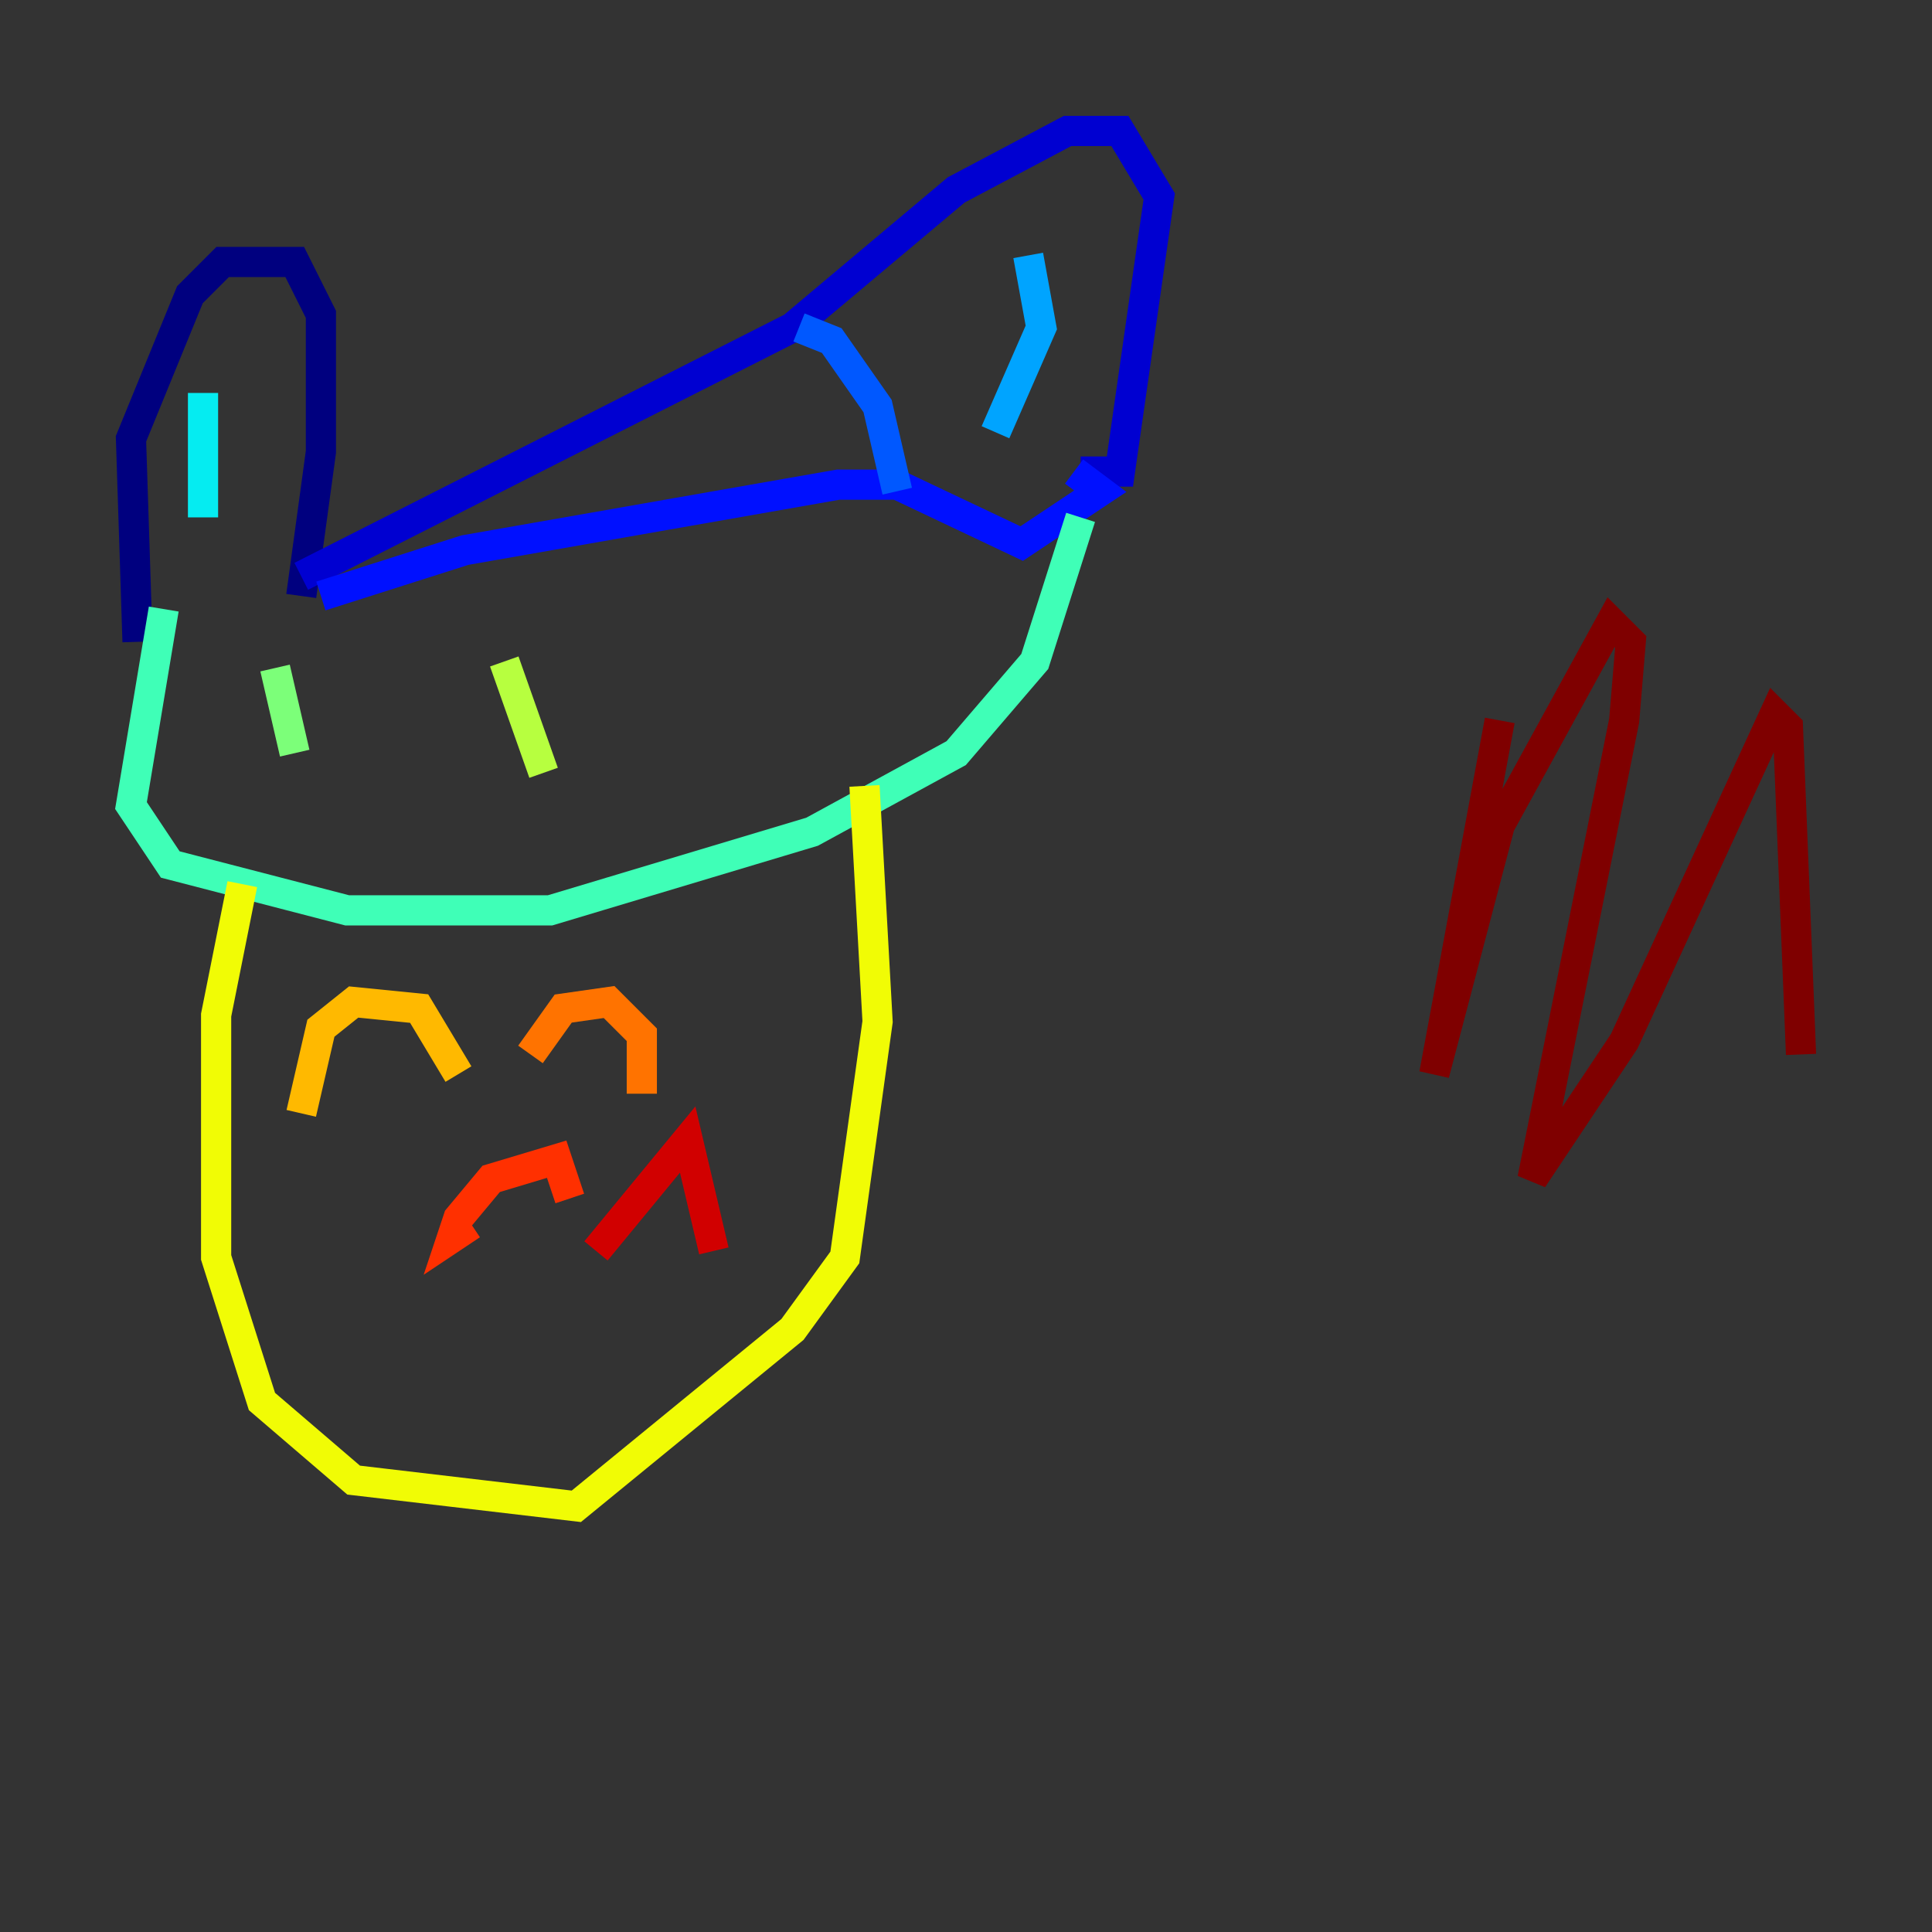 <?xml version="1.0" encoding="utf-8" ?>
<svg baseProfile="tiny" height="128" version="1.2" viewBox="0,0,128,128" width="128" xmlns="http://www.w3.org/2000/svg" xmlns:ev="http://www.w3.org/2001/xml-events" xmlns:xlink="http://www.w3.org/1999/xlink"><rect x="0" y="0" width="128" height="128" fill="#333333" stroke="none"/><defs /><polyline fill="none" points="9.112,42.522 8.678,29.071 12.583,19.525 14.752,17.356 19.525,17.356 21.261,20.827 21.261,29.939 19.959,39.485" stroke="#00007f" stroke-width="2" /><polyline fill="none" points="19.959,38.183 52.502,21.695 63.349,12.583 70.725,8.678 74.197,8.678 76.8,13.017 74.197,31.241 71.593,31.241" stroke="#0000d1" stroke-width="2" /><polyline fill="none" points="21.261,39.485 30.807,36.447 55.539,32.108 59.444,32.108 67.688,36.014 72.895,32.542 71.159,31.241" stroke="#0010ff" stroke-width="2" /><polyline fill="none" points="52.936,21.695 55.105,22.563 58.142,26.902 59.444,32.542" stroke="#0058ff" stroke-width="2" /><polyline fill="none" points="68.122,16.922 68.99,21.695 65.953,28.637" stroke="#00a4ff" stroke-width="2" /><polyline fill="none" points="13.451,26.034 13.451,34.278" stroke="#05ecf1" stroke-width="2" /><polyline fill="none" points="10.848,40.352 8.678,53.37 11.281,57.275 22.997,60.312 36.447,60.312 53.803,55.105 63.349,49.898 68.556,43.824 71.593,34.278" stroke="#3fffb7" stroke-width="2" /><polyline fill="none" points="18.224,44.258 19.525,49.898" stroke="#7cff79" stroke-width="2" /><polyline fill="none" points="33.41,43.824 36.014,51.2" stroke="#b7ff3f" stroke-width="2" /><polyline fill="none" points="16.054,58.576 14.319,67.254 14.319,83.308 17.356,92.854 23.43,98.061 38.183,99.797 52.502,88.081 55.973,83.308 58.142,67.688 57.275,52.068" stroke="#f1fc05" stroke-width="2" /><polyline fill="none" points="19.959,73.763 21.261,68.122 23.43,66.386 27.77,66.82 30.373,71.159" stroke="#ffb900" stroke-width="2" /><polyline fill="none" points="35.146,69.858 37.315,66.82 40.352,66.386 42.522,68.556 42.522,72.461" stroke="#ff7300" stroke-width="2" /><polyline fill="none" points="31.241,81.139 29.939,82.007 30.373,80.705 32.542,78.102 36.881,76.8 37.749,79.403" stroke="#ff3000" stroke-width="2" /><polyline fill="none" points="39.485,82.875 45.559,75.498 47.295,82.875" stroke="#d10000" stroke-width="2" /><polyline fill="none" points="99.363,47.729 95.024,71.159 99.363,54.671 106.739,41.22 108.041,42.522 107.607,47.729 101.532,78.102 107.607,68.99 117.586,47.295 118.454,48.163 119.322,69.858" stroke="#7f0000" stroke-width="2" /></svg>